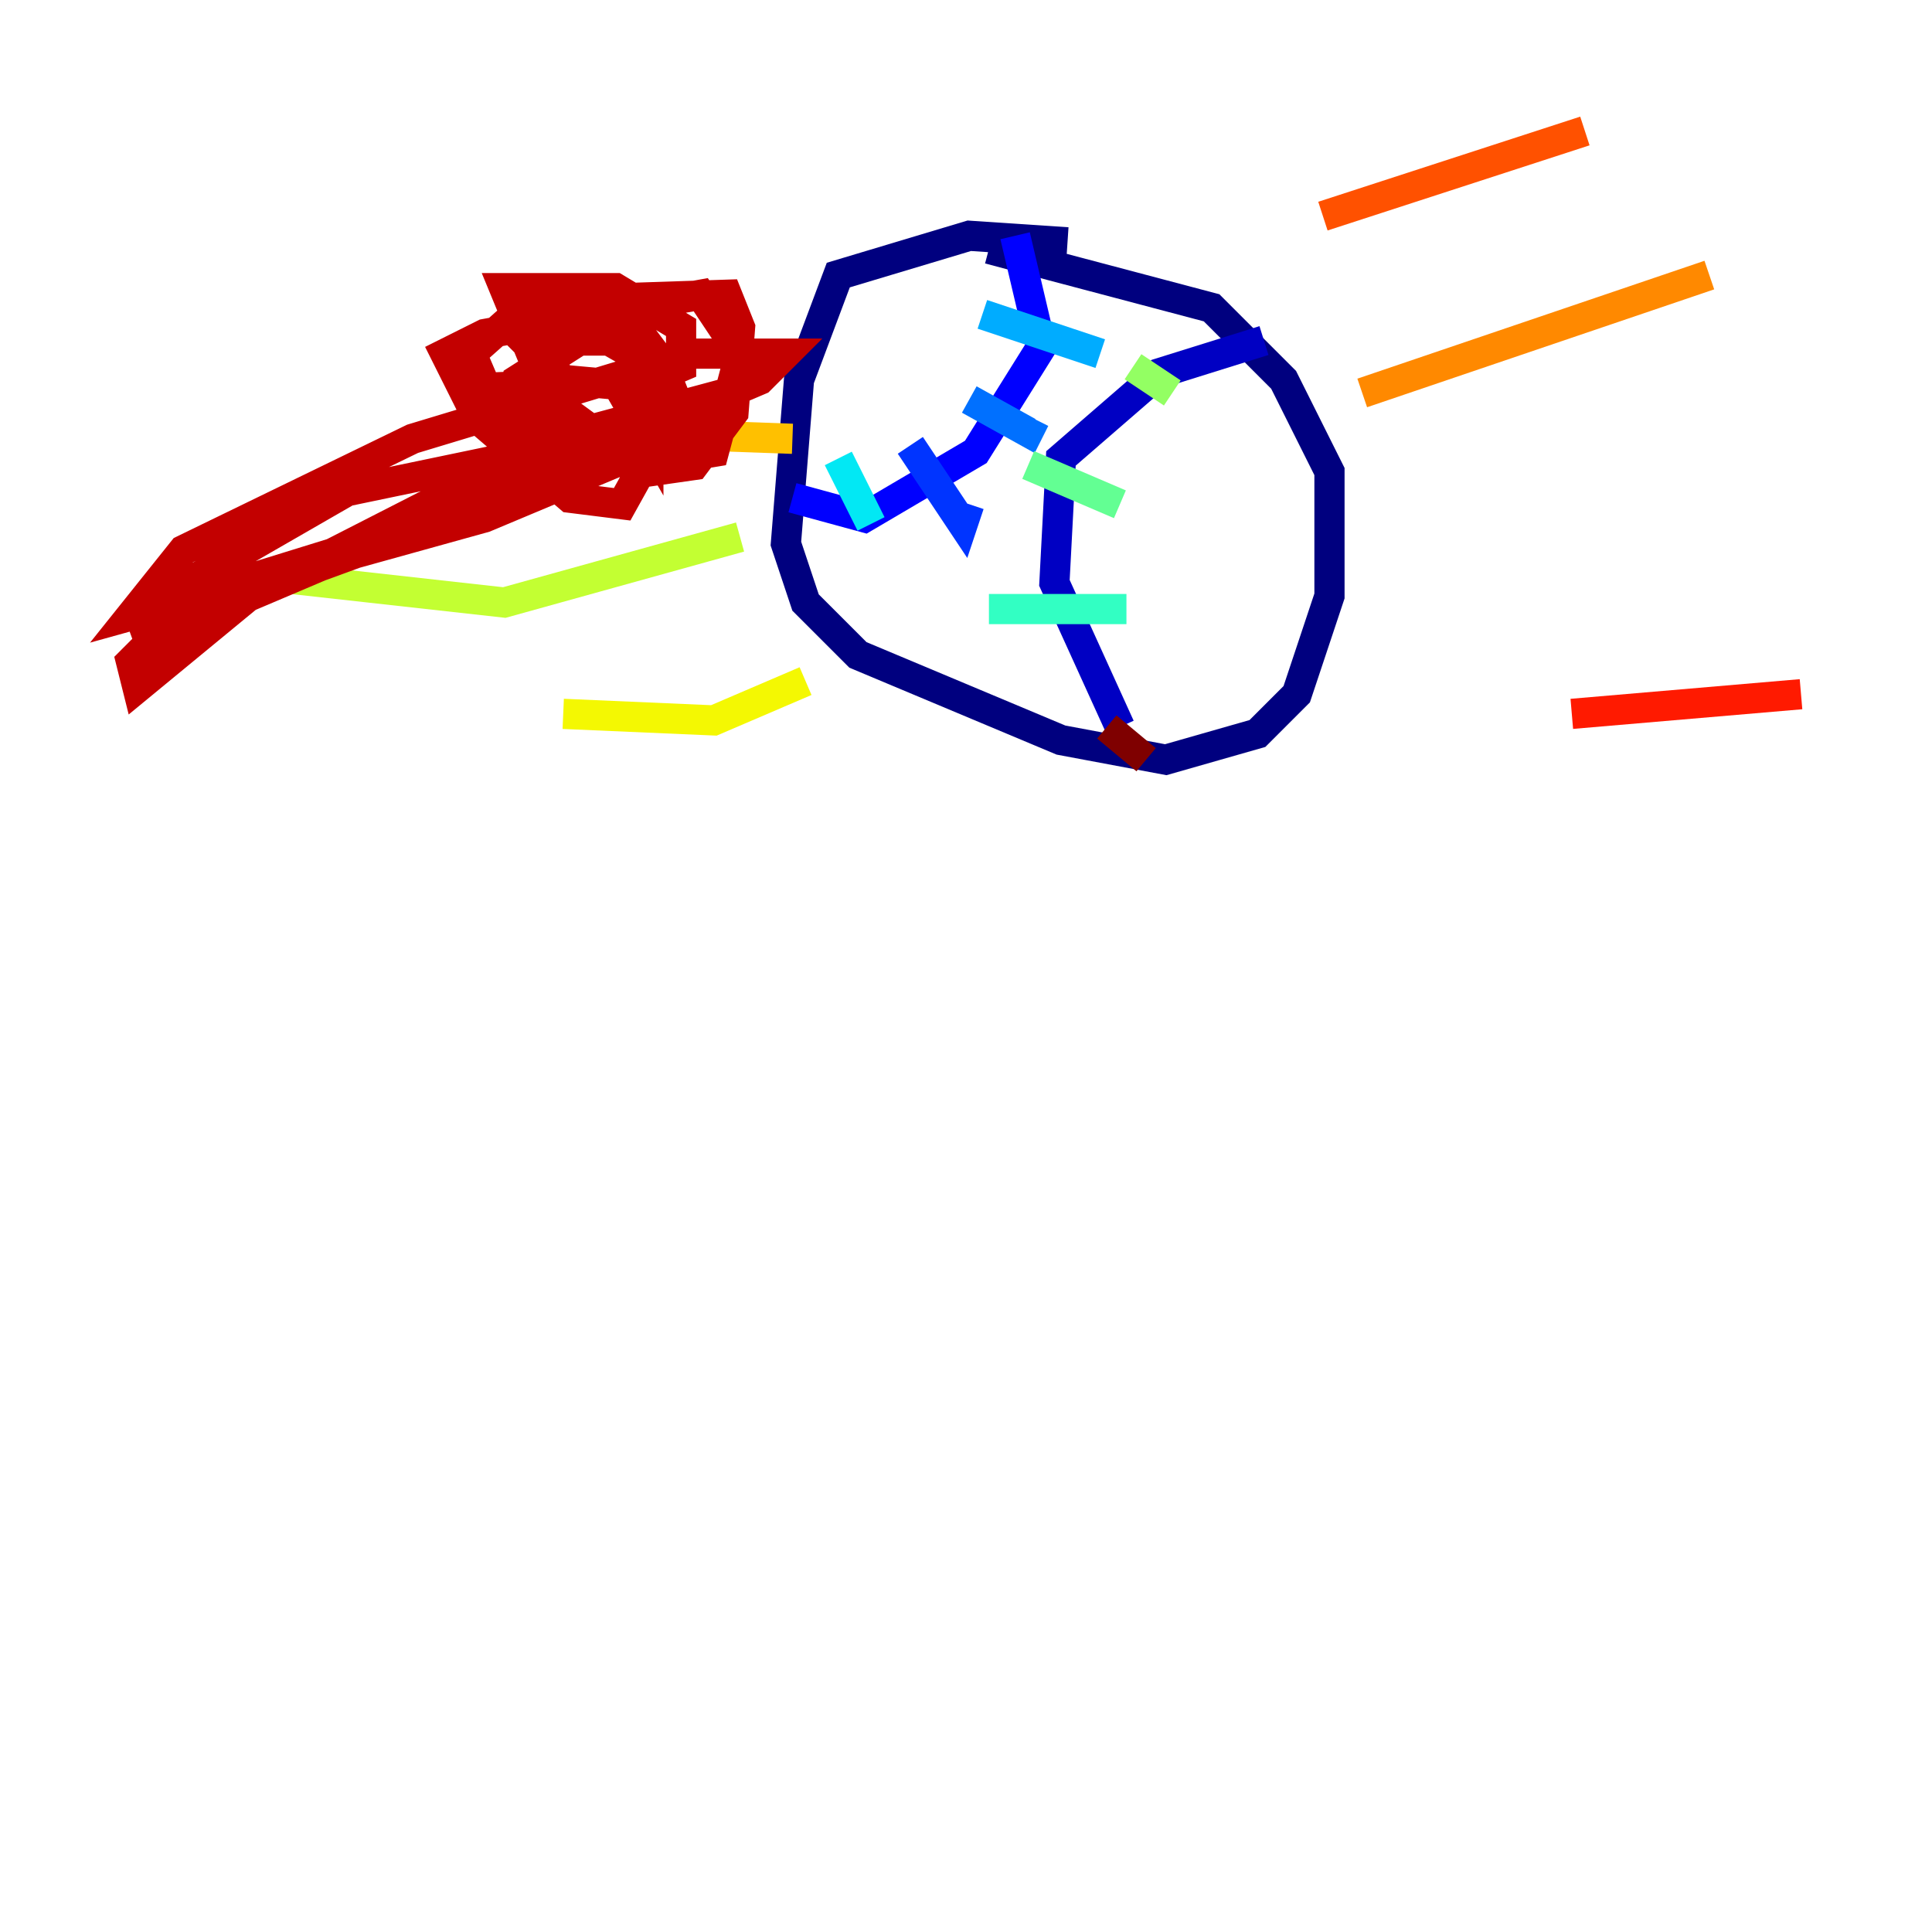 <?xml version="1.0" encoding="utf-8" ?>
<svg baseProfile="tiny" height="128" version="1.2" viewBox="0,0,128,128" width="128" xmlns="http://www.w3.org/2000/svg" xmlns:ev="http://www.w3.org/2001/xml-events" xmlns:xlink="http://www.w3.org/1999/xlink"><defs /><polyline fill="none" points="70.725,16.054 64.217,15.62 55.539,18.224 52.936,25.166 52.068,36.014 53.37,39.919 56.841,43.39 70.291,49.031 77.234,50.332 83.308,48.597 85.912,45.993 88.081,39.485 88.081,31.241 85.044,25.166 80.271,20.393 65.519,16.488" stroke="#00007f" stroke-width="2" /><polyline fill="none" points="74.197,48.163 69.858,38.617 70.291,30.373 76.8,24.732 83.742,22.563" stroke="#0000c3" stroke-width="2" /><polyline fill="none" points="52.502,32.976 57.275,34.278 64.651,29.939 68.99,22.997 67.254,15.62" stroke="#0000ff" stroke-width="2" /><polyline fill="none" points="60.312,29.505 63.783,34.712 64.217,33.41" stroke="#0034ff" stroke-width="2" /><polyline fill="none" points="64.217,26.468 68.122,28.637 68.556,27.77" stroke="#0070ff" stroke-width="2" /><polyline fill="none" points="65.085,20.827 72.895,23.43" stroke="#00acff" stroke-width="2" /><polyline fill="none" points="55.539,30.373 57.709,34.712" stroke="#02e8f4" stroke-width="2" /><polyline fill="none" points="65.519,40.352 74.63,40.352" stroke="#32ffc3" stroke-width="2" /><polyline fill="none" points="68.122,30.807 74.197,33.41" stroke="#63ff93" stroke-width="2" /><polyline fill="none" points="75.064,24.298 77.668,26.034" stroke="#93ff63" stroke-width="2" /><polyline fill="none" points="17.79,38.183 33.41,39.919 49.031,35.58" stroke="#c3ff32" stroke-width="2" /><polyline fill="none" points="37.315,47.295 47.295,47.729 53.37,45.125" stroke="#f4f802" stroke-width="2" /><polyline fill="none" points="40.352,28.637 52.502,29.071" stroke="#ffc000" stroke-width="2" /><polyline fill="none" points="90.251,26.034 113.248,18.224" stroke="#ff8900" stroke-width="2" /><polyline fill="none" points="87.647,14.319 105.003,8.678" stroke="#ff5100" stroke-width="2" /><polyline fill="none" points="104.136,47.295 119.322,45.993" stroke="#ff1a00" stroke-width="2" /><polyline fill="none" points="8.678,42.088 31.241,33.844 39.051,29.939 10.414,42.088 8.678,43.824 9.112,45.559 16.488,39.485 36.881,29.071 48.163,26.034 45.559,28.637 32.108,34.278 8.678,40.786 12.149,36.447 27.336,29.071 45.993,23.43 52.068,23.43 50.332,25.166 26.902,35.146 8.678,40.786 22.997,32.542 33.41,30.373 34.278,25.166 39.051,22.129 42.088,21.695 43.39,23.43 43.39,29.505 41.22,33.41 37.749,32.976 31.675,27.77 29.505,23.43 32.108,22.129 46.427,19.525 49.031,23.43 47.295,29.939 42.088,30.807 37.749,29.939 32.542,26.468 31.241,23.43 35.146,19.959 48.163,19.525 49.031,21.695 48.597,27.336 45.993,30.807 42.956,31.241 36.447,26.468 33.41,19.091 40.786,19.091 45.125,21.695 45.125,24.298 42.088,25.6 37.315,25.166 34.712,22.563 40.352,22.563 43.39,24.298 42.088,28.203 38.183,29.071 34.278,25.6 44.258,25.166 45.125,27.336 42.956,26.468 42.956,24.298 42.956,29.071 41.22,26.034 43.824,23.864" stroke="#c30000" stroke-width="2" /><polyline fill="none" points="73.329,48.163 75.932,50.332" stroke="#7f0000" stroke-width="2" /></svg>